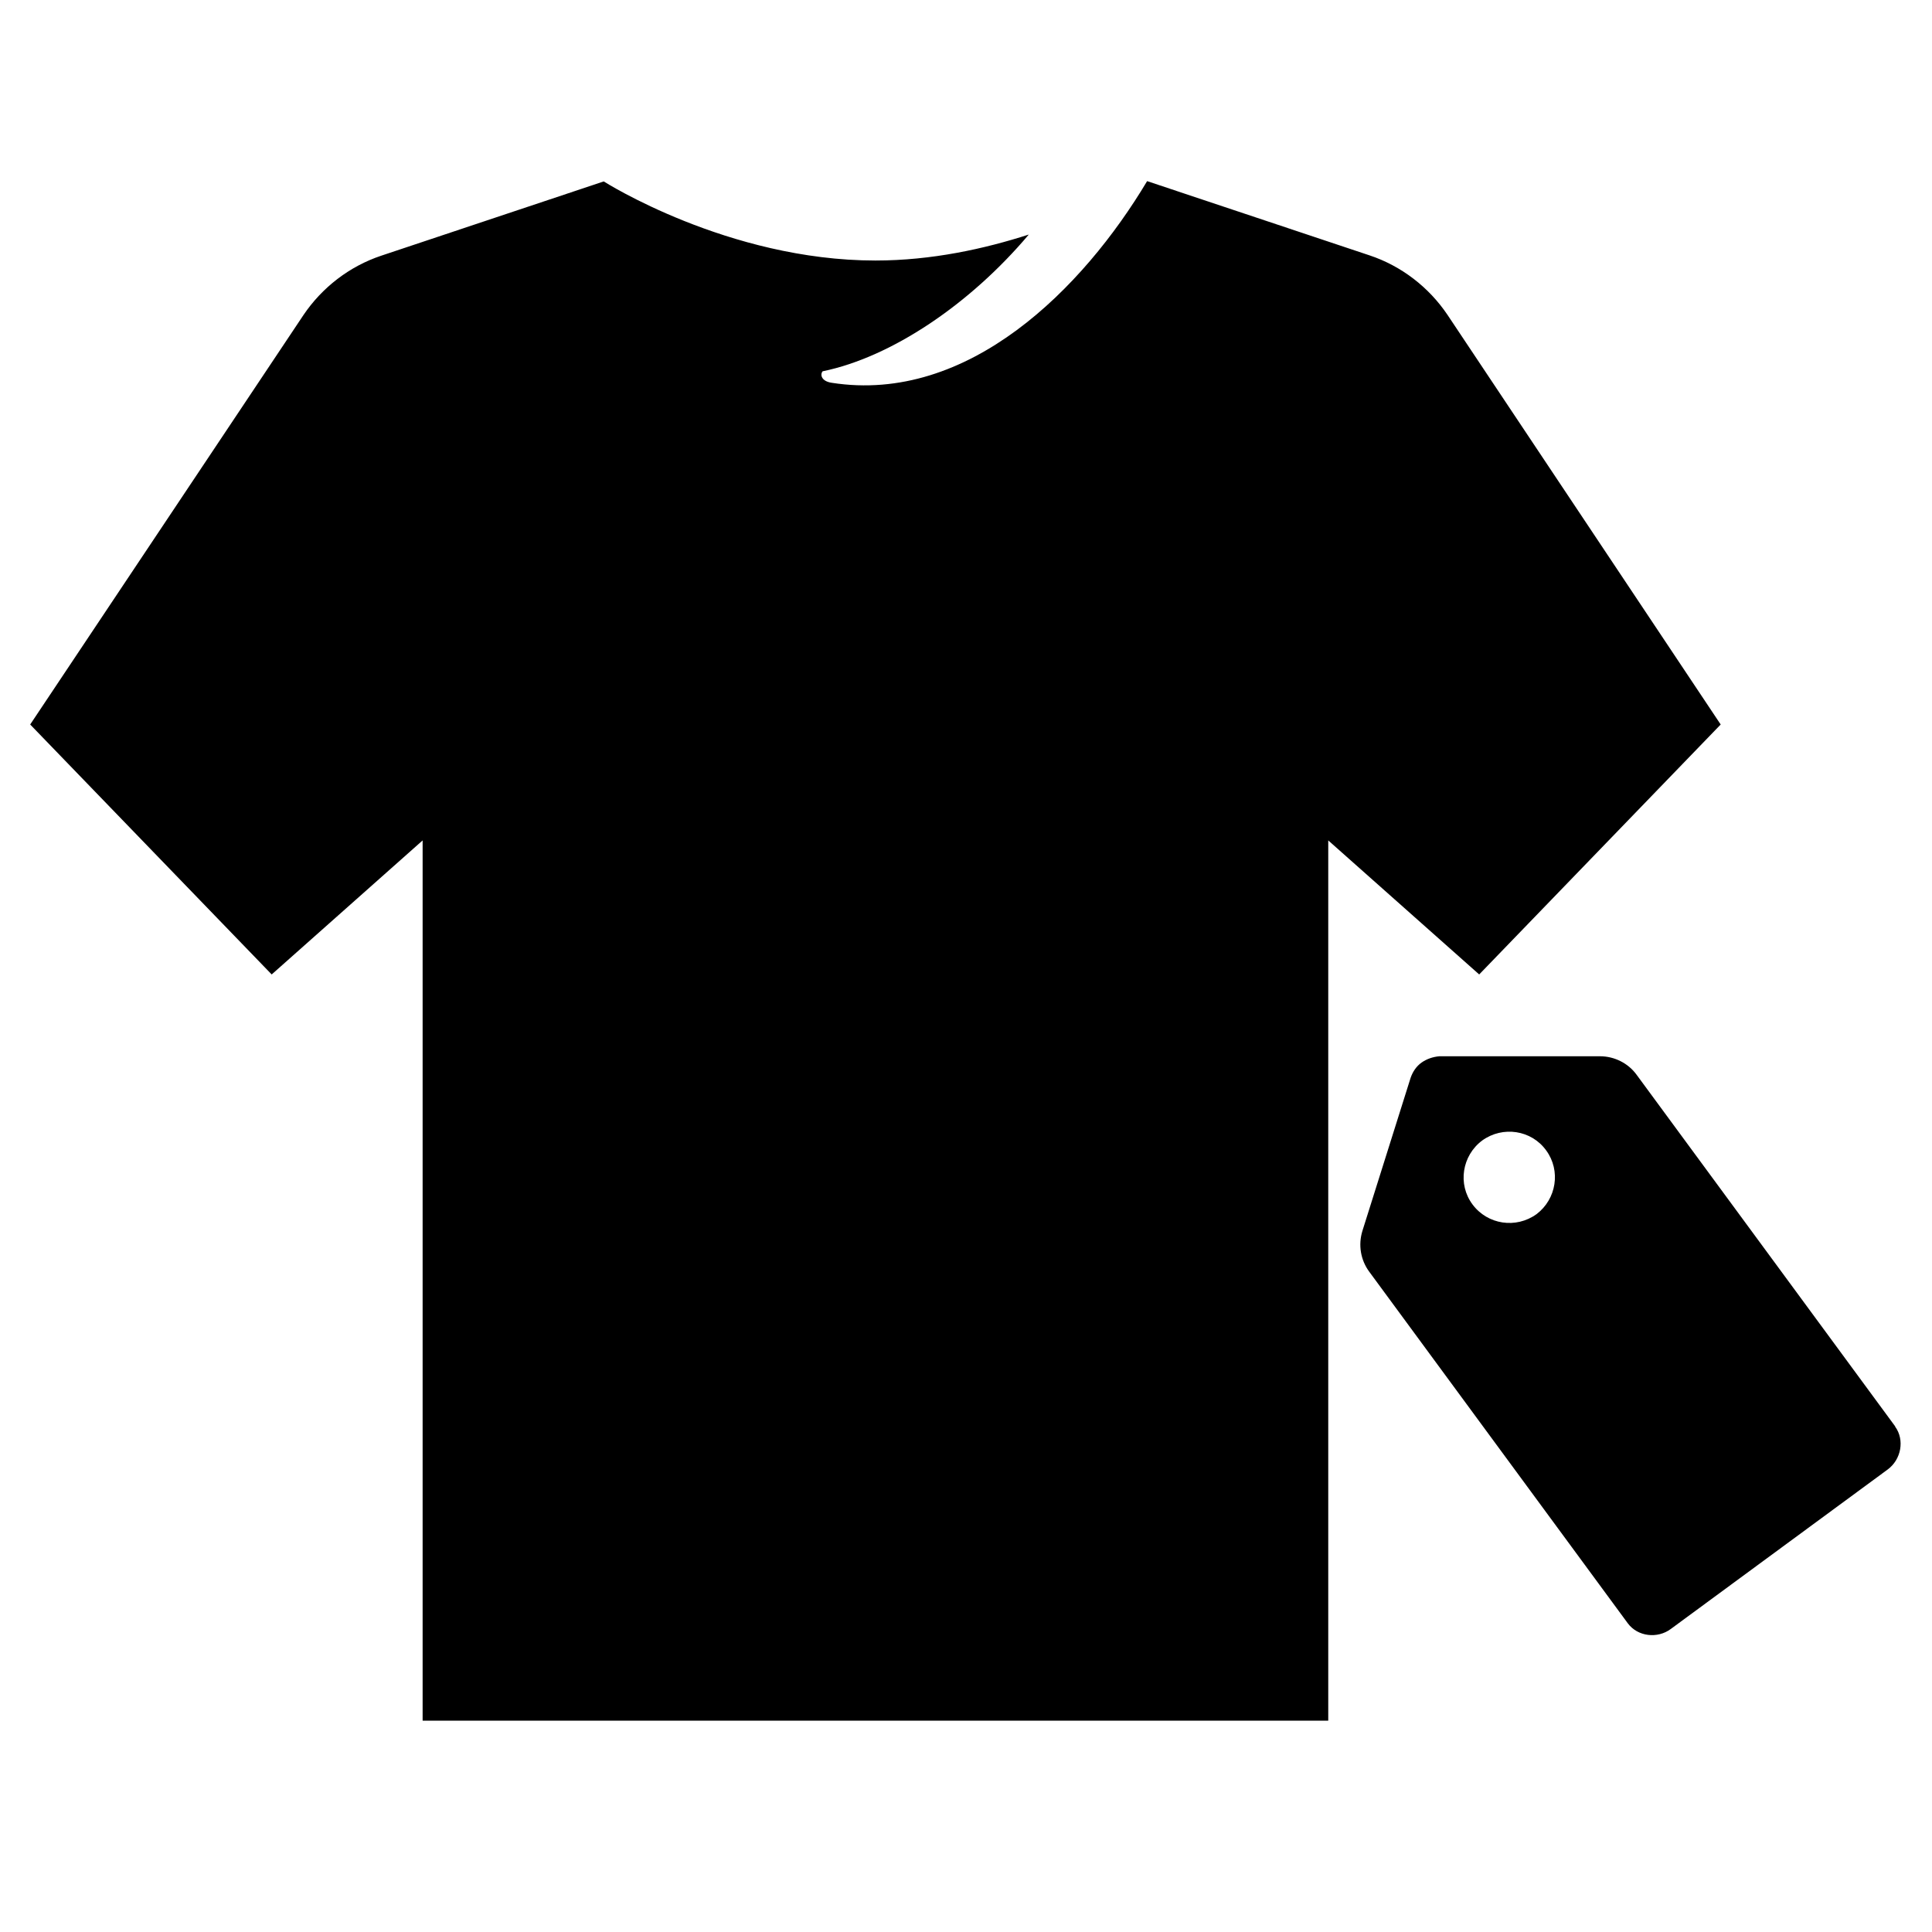 <?xml version="1.0" encoding="UTF-8"?><svg id="Laag_1" xmlns="http://www.w3.org/2000/svg" xmlns:xlink="http://www.w3.org/1999/xlink" viewBox="0 0 64 64"><defs><style>.cls-1{fill:none;}.cls-2{clip-path:url(#clippath);}.cls-3{clip-path:url(#clippath-1);}</style><clipPath id="clippath"><rect class="cls-1" width="64" height="64"/></clipPath><clipPath id="clippath-1"><rect class="cls-1" width="64" height="64"/></clipPath></defs><g class="cls-2"><g class="cls-3"><path d="M62.78,47.25l-8.56-11.64c-.28-.39-.74-.62-1.22-.62h-5.32c-.22,.02-.42,.09-.59,.21-.17,.12-.29,.3-.36,.5l-1.6,5.08c-.14,.46-.06,.96,.23,1.35l8.56,11.64c.33,.45,.99,.52,1.43,.19l7.18-5.28c.45-.33,.57-.98,.25-1.42m-11.88-7.04c-.68,.49-1.62,.35-2.12-.32-.5-.67-.35-1.62,.32-2.12,.68-.49,1.63-.35,2.12,.33,.49,.67,.34,1.61-.32,2.11"/><path d="M57,24l-9.05-13.57c-.62-.92-1.53-1.62-2.58-1.97l-7.37-2.46c-2.12,3.55-5.92,7.39-10.45,6.68-.34-.05-.39-.27-.3-.38,2.29-.47,4.89-2.23,6.83-4.53-1.46,.47-3.21,.86-5.08,.86-4.89,0-9-2.62-9-2.62l-7.37,2.46c-1.05,.35-1.96,1.05-2.58,1.97L1,24l8,8.28,5-4.44v29.16h30V27.84l5,4.44,8-8.28Z"/></g></g></svg>